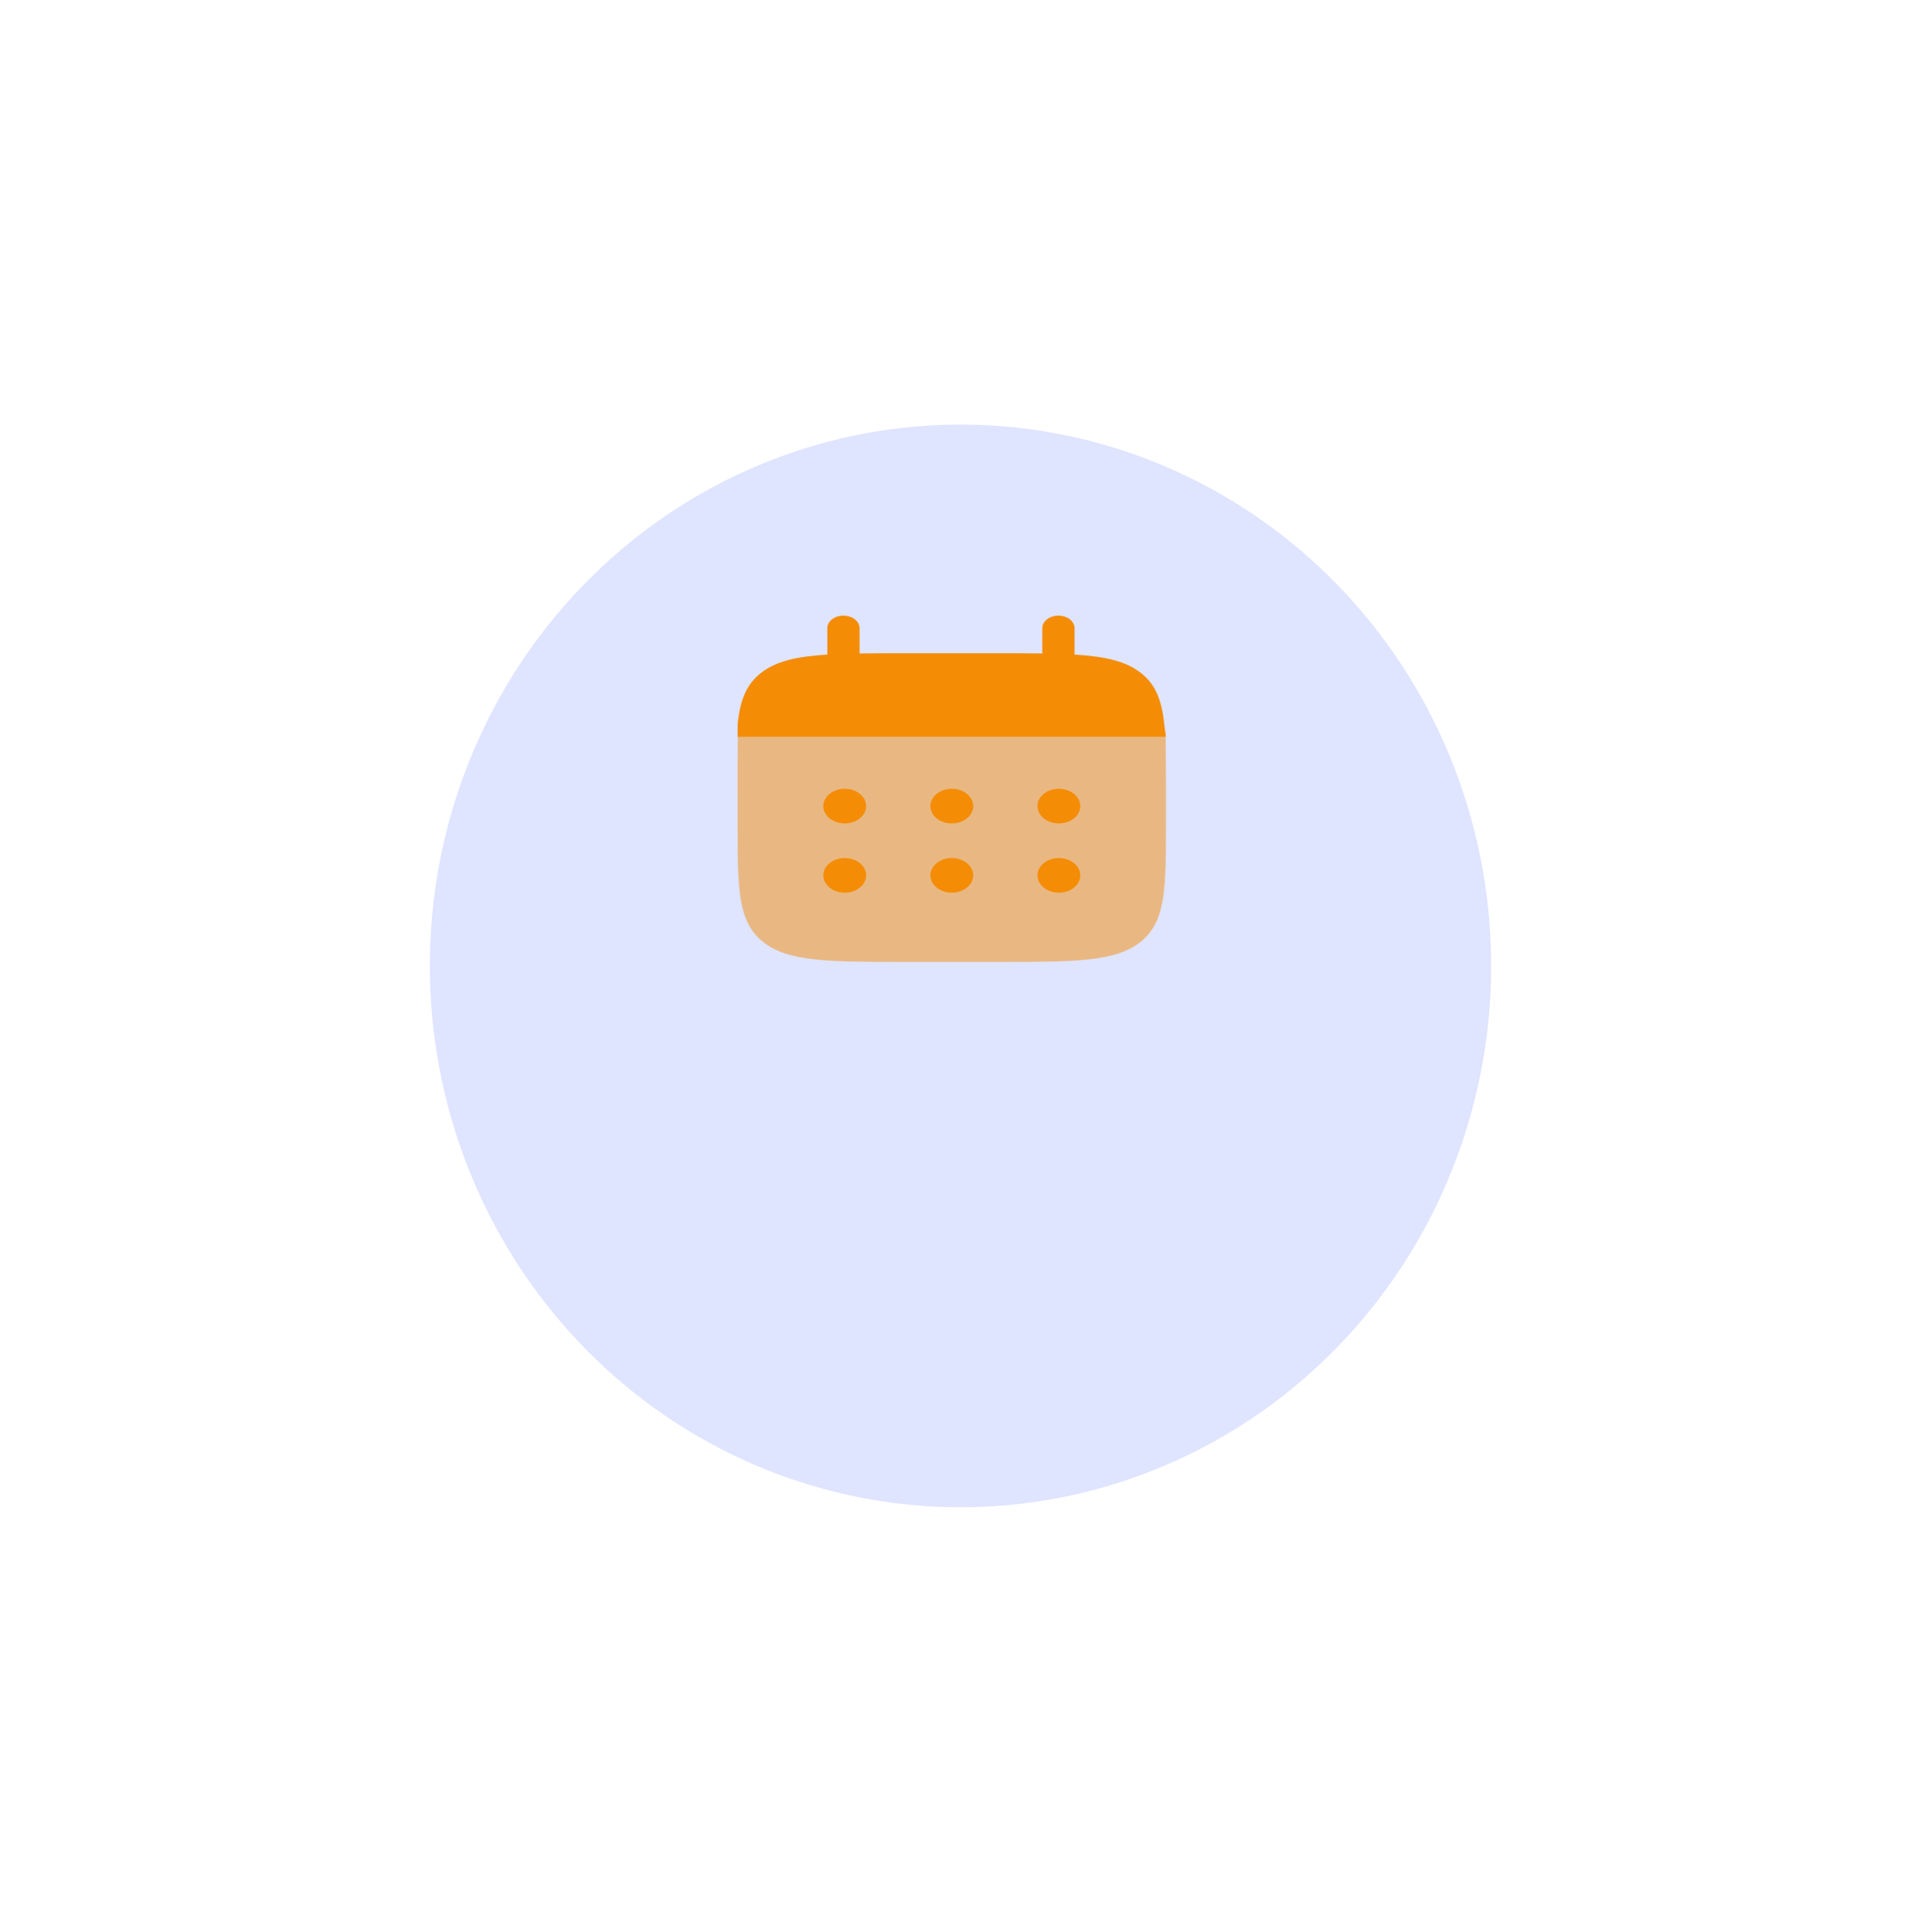 <svg width="181" height="182" viewBox="0 0 181 182" fill="none" xmlns="http://www.w3.org/2000/svg">
<g filter="url(#filter0_d_667_10727)">
<ellipse cx="90.5" cy="75" rx="50" ry="51" fill="#637BFF" fill-opacity="0.2"/>
</g>
<path d="M79.47 58C80.309 58 80.989 58.529 80.989 59.181V61.564C82.337 61.544 83.848 61.544 85.547 61.544H93.651C95.35 61.544 96.861 61.544 98.209 61.564V59.181C98.209 58.529 98.889 58 99.728 58C100.567 58 101.247 58.529 101.247 59.181V61.669C104.163 61.85 106.077 62.296 107.484 63.389C108.89 64.482 109.463 65.971 109.696 68.237L109.857 69.419H71.367H69.501V68.237C69.735 65.971 70.308 64.482 71.714 63.389C73.121 62.296 75.035 61.85 77.951 61.669V59.181C77.951 58.529 78.631 58 79.47 58Z" fill="#F48C06"/>
<path opacity="0.5" d="M109.856 77.575V74.312C109.856 72.944 109.85 70.504 109.824 69.418H69.52C69.494 70.504 69.501 72.944 69.501 74.312V77.575C69.501 83.727 69.501 86.802 71.865 88.713C74.229 90.625 78.034 90.625 85.643 90.625H93.714C101.324 90.625 105.129 90.625 107.493 88.713C109.856 86.802 109.856 83.727 109.856 77.575Z" fill="#F48C06"/>
<path d="M101.788 82.468C101.788 83.369 100.884 84.099 99.77 84.099C98.655 84.099 97.752 83.369 97.752 82.468C97.752 81.567 98.655 80.837 99.77 80.837C100.884 80.837 101.788 81.567 101.788 82.468Z" fill="#F48C06"/>
<path d="M101.788 75.943C101.788 76.844 100.884 77.575 99.77 77.575C98.655 77.575 97.752 76.844 97.752 75.943C97.752 75.042 98.655 74.312 99.77 74.312C100.884 74.312 101.788 75.042 101.788 75.943Z" fill="#F48C06"/>
<path d="M91.698 82.468C91.698 83.369 90.795 84.099 89.68 84.099C88.566 84.099 87.663 83.369 87.663 82.468C87.663 81.567 88.566 80.837 89.68 80.837C90.795 80.837 91.698 81.567 91.698 82.468Z" fill="#F48C06"/>
<path d="M91.698 75.943C91.698 76.844 90.795 77.575 89.68 77.575C88.566 77.575 87.663 76.844 87.663 75.943C87.663 75.042 88.566 74.312 89.68 74.312C90.795 74.312 91.698 75.042 91.698 75.943Z" fill="#F48C06"/>
<path d="M81.609 82.468C81.609 83.369 80.705 84.099 79.591 84.099C78.477 84.099 77.573 83.369 77.573 82.468C77.573 81.567 78.477 80.837 79.591 80.837C80.705 80.837 81.609 81.567 81.609 82.468Z" fill="#F48C06"/>
<path d="M81.609 75.943C81.609 76.844 80.705 77.575 79.591 77.575C78.477 77.575 77.573 76.844 77.573 75.943C77.573 75.042 78.477 74.312 79.591 74.312C80.705 74.312 81.609 75.042 81.609 75.943Z" fill="#F48C06"/>
<defs>
<filter id="filter0_d_667_10727" x="0.5" y="0" width="180" height="182" filterUnits="userSpaceOnUse" color-interpolation-filters="sRGB">
<feFlood flood-opacity="0" result="BackgroundImageFix"/>
<feColorMatrix in="SourceAlpha" type="matrix" values="0 0 0 0 0 0 0 0 0 0 0 0 0 0 0 0 0 0 127 0" result="hardAlpha"/>
<feOffset dy="16"/>
<feGaussianBlur stdDeviation="20"/>
<feColorMatrix type="matrix" values="0 0 0 0 0.146 0 0 0 0 0.172 0 0 0 0 0.442 0 0 0 0.1 0"/>
<feBlend mode="normal" in2="BackgroundImageFix" result="effect1_dropShadow_667_10727"/>
<feBlend mode="normal" in="SourceGraphic" in2="effect1_dropShadow_667_10727" result="shape"/>
</filter>
</defs>
</svg>
